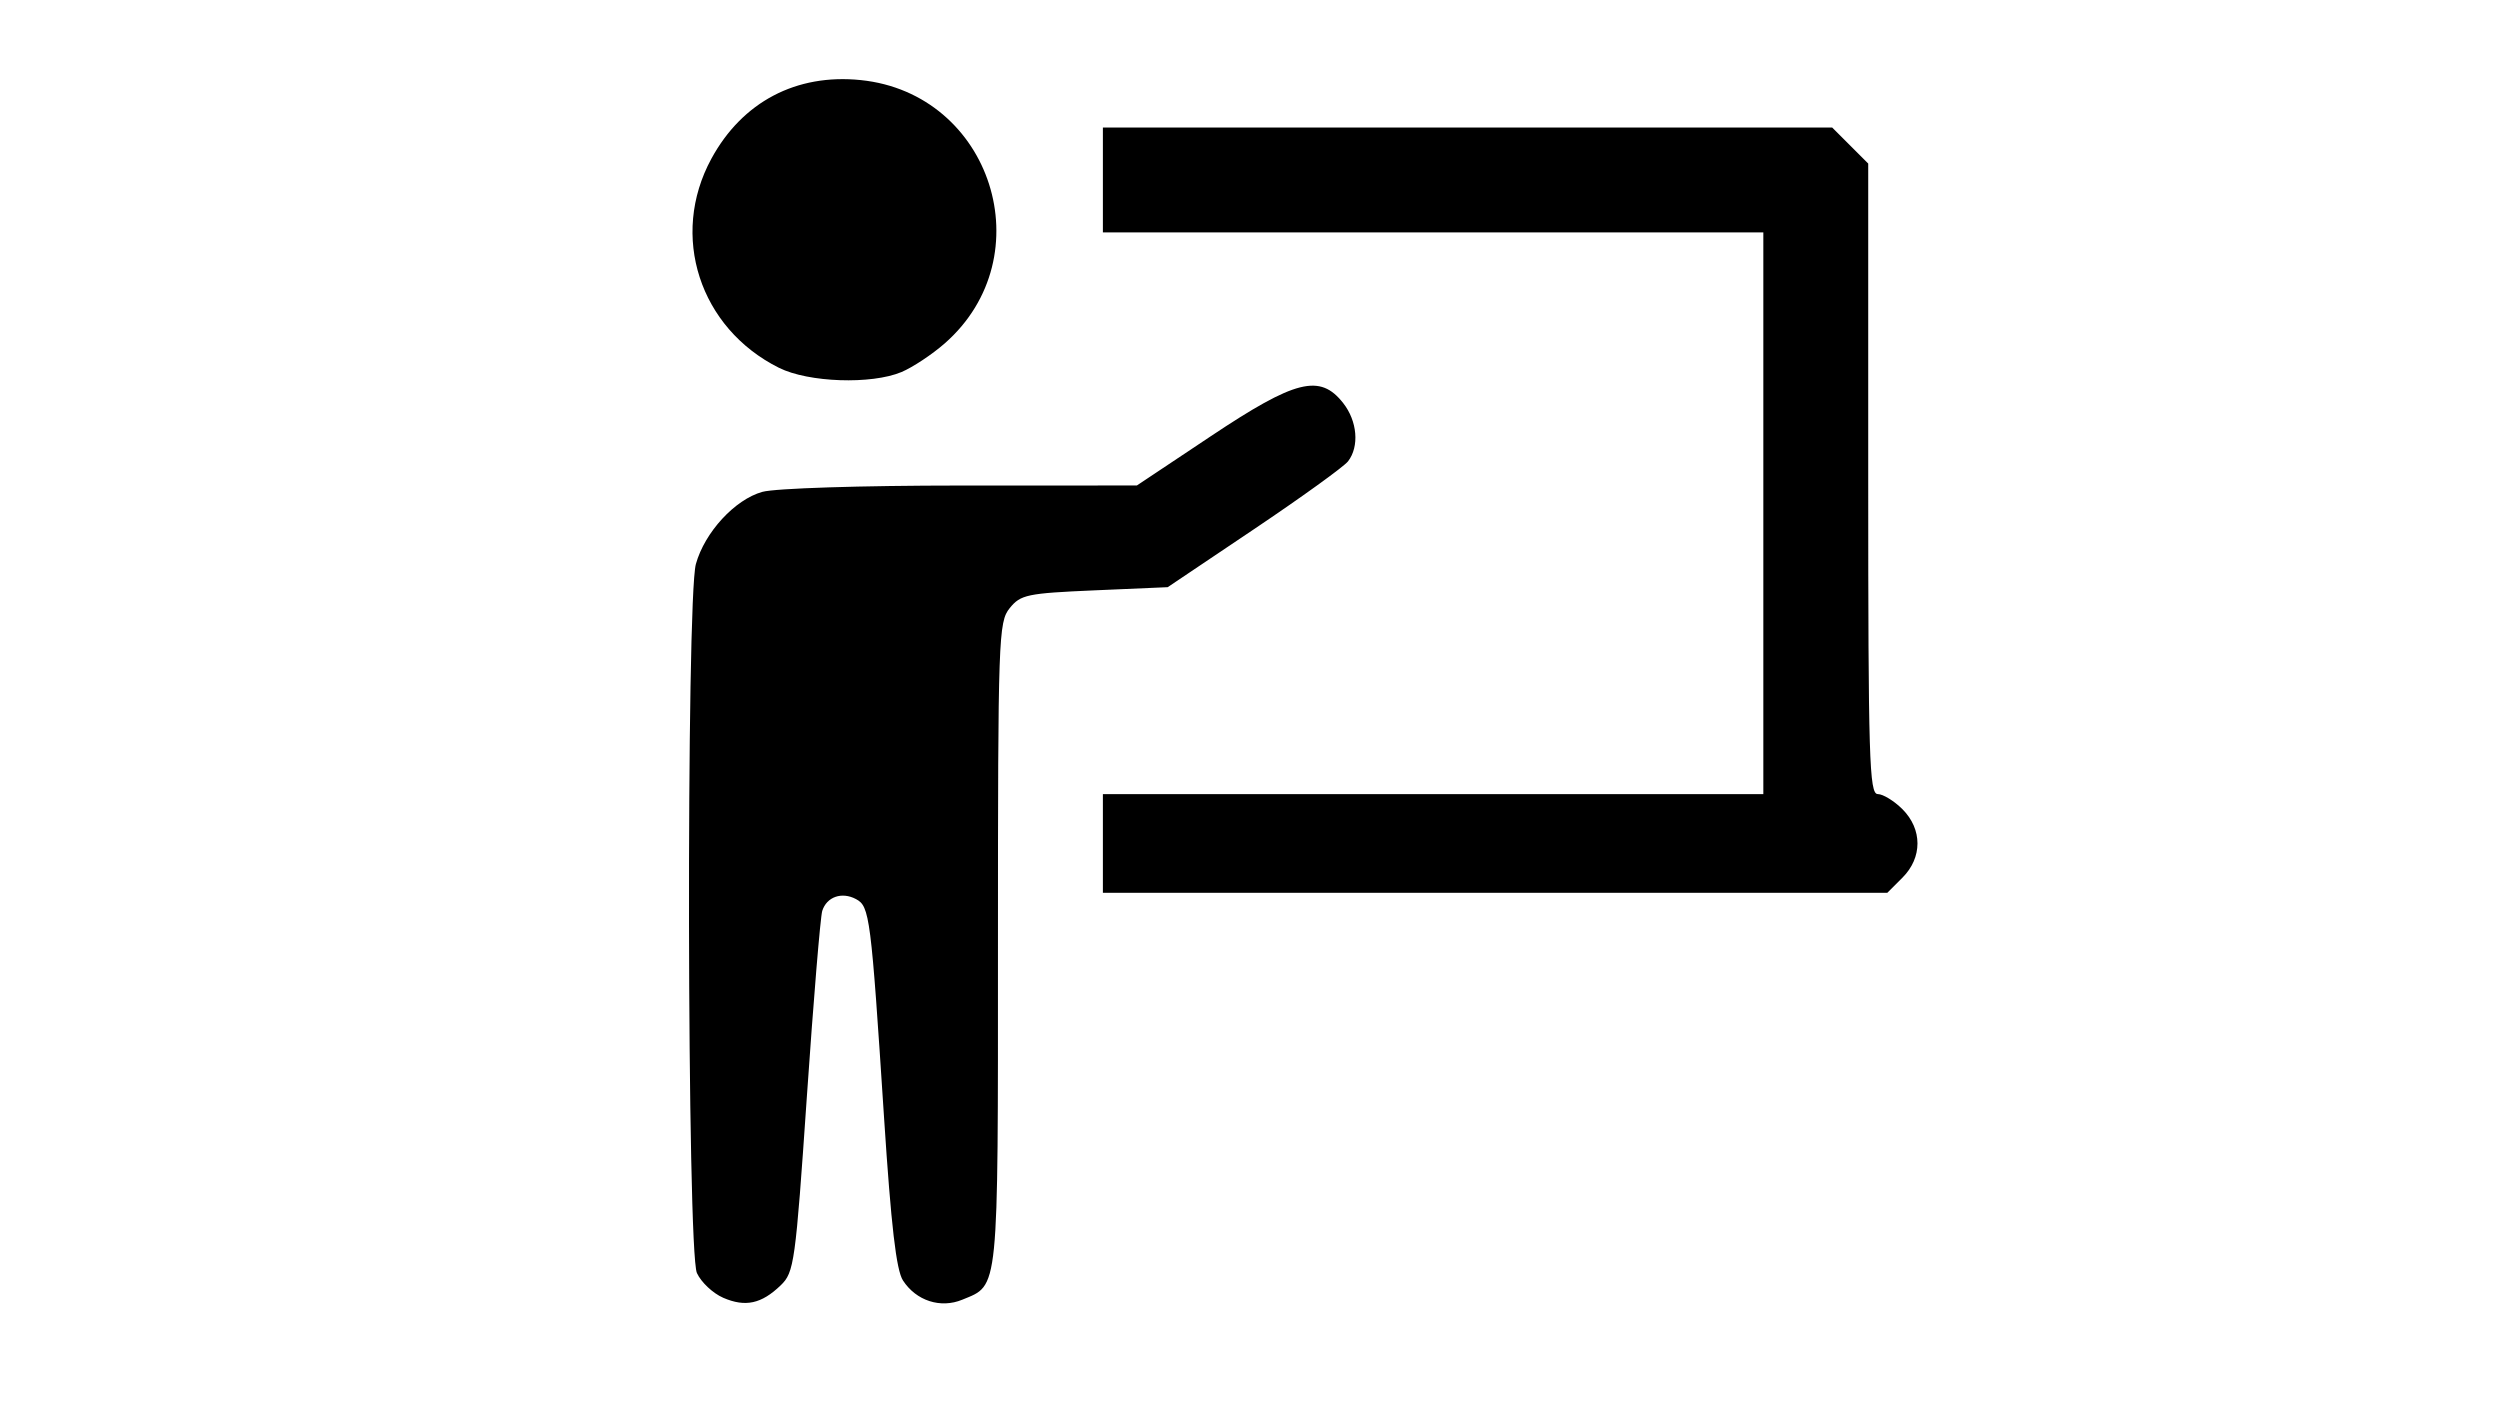 <svg xmlns="http://www.w3.org/2000/svg" xml:space="preserve" viewBox="0 0 72.648 41.218">
  <path d="M21.014 37.711c-.298-.129-.641-.452-.762-.717-.288-.632-.315-19.576-.03-20.604.256-.922 1.134-1.876 1.932-2.097.375-.104 2.854-.183 5.77-.184l5.112-.001 2.152-1.434c2.462-1.641 3.17-1.818 3.843-.962.413.525.475 1.262.142 1.694-.12.155-1.349 1.042-2.73 1.97l-2.511 1.687-2.124.092c-1.959.085-2.15.125-2.466.516-.327.405-.342.84-.342 9.78 0 10.212.034 9.874-1.036 10.317-.632.262-1.34.032-1.724-.558-.195-.299-.345-1.587-.549-4.716-.383-5.881-.418-6.154-.816-6.367-.412-.22-.851-.067-.981.342-.054.17-.255 2.599-.447 5.397-.332 4.84-.369 5.108-.761 5.485-.559.539-1.027.64-1.671.361zM32.049 24.511v-1.435h19.192V6.754H32.049V3.705h21.192l.524.524.524.524v9.161c0 8.143.031 9.161.277 9.161.152 0 .475.198.718.44.582.583.582 1.407 0 1.989l-.44.44H32.049zM22.64 10.69c-2.314-1.154-3.184-3.842-1.968-6.078.898-1.651 2.466-2.477 4.339-2.285 3.81.39 5.322 5.123 2.444 7.65-.369.324-.936.699-1.26.835-.876.366-2.701.303-3.554-.122z"/>
</svg>
